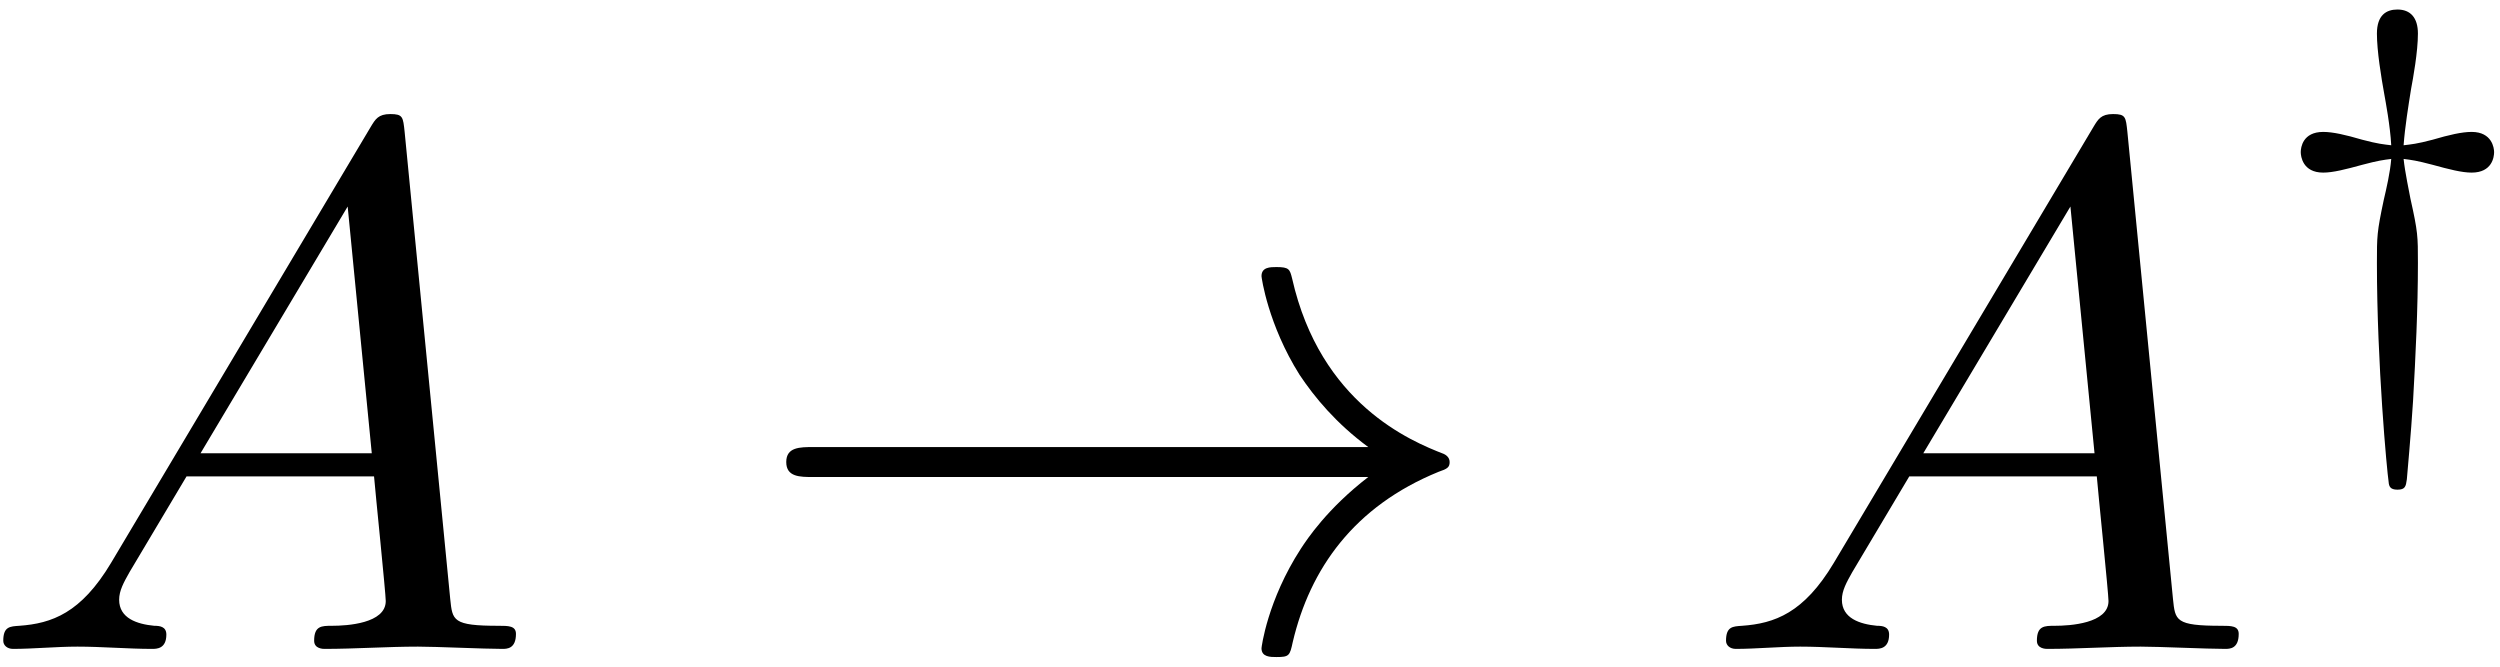 <?xml version="1.0" encoding="UTF-8"?>
<svg xmlns="http://www.w3.org/2000/svg" xmlns:xlink="http://www.w3.org/1999/xlink" width="120" height="32" viewBox="0 0 120 32"><!--latexit:AAAFx3jajVRdbBRVFD639wJtod1py2+BMrWLgii0gFCLSrfU0kq7/Mxuu223XWdn
b7dDZ2eW+SkU0niNhvigL74gGsS2L5b4j3/hwReVKDFE2yoaY5QHoyYkJsY3Xzwz
uyAmGp2bmTnnu+d852fOnXTe0B23sXGBlFC2aPGS8kR4nNuObpn9YdXWRnXUYmHX
yifCVvoo11ynGsjpl1JSKKoc4BM8EykafVFaFrMtyxXkdal+6bKNd961afPdW+65
d+u2+/Y80Nr+yIHDRwYGh1U+cjSXd7142PQMY76iMiTVhvuiytYxPuEM4LsYpDes
GarjzFZV1yxfsXLV6jWiRFDBxCKxWCwRpaJMlM+uXbe+boNcf0eDWCqWiUoRElWi
VqwV60WdkBNp1eGGbvK4ZhmWHctZGR53ddfgibzN1Vza4EM5NWvqI7qmulhuLKO6
HMtKq9pY1rY8M7PPdxxwLM/WeIyfcBugeM03NoW279gZjypH9rclo0pgqORVjXc0
yrhAIqJibtfu5vsHCmWYao4nCiJ3+ooO080tiahyMKhXKpkLPfjQ3n5sgOPaupkV
0iEkiLQFfe7xXBXzVYKdmcg+36+gzD8c6tjf2XVLx2QiLkppz+WOqBZrRI0lXYMk
ZMACDTzIAQcTXJQNUMHBNQhN0Ah5xIbgFGI2Snqwz2ESytHXQyuOFiqiY/jMojZY
RE3UfU4n8NYwioG3jZ4ybEQfC+1slP1ocrDvBcw++m/cpwJOP7cJfKeLXDlEXRhF
9L/8blr+Xz+/FhdGoDmoQcea8gHiV6cVWbygK37m8m1VuciQR8yXM7hvo6wFnjf7
LAc+TlC731s12P85sPRRX9eKth784mfpH4ru6KGpHrF86qBYIVb3RpUOy3QXlFg8
1NuX6Edd0U9y/OgjHYaadVCP4oA1tG4qjKckiZViVW+PZaqahVOUHCoyTCdbUE09
ilPSrmv+0Kv2xHTKB9NaSqq+bXgyhXmazrT8I97Q2laINZcNjer++XV1zCBy+din
s53bXhXrkHLMwLDteKimx1r8E2Pu2NnRJOMCUeHP7bHOLrHBn1CMEI7ISdeSI8PJ
jJrNclsOI8H48ZRUc2v6/8p4ZjzVAqVQBbUQhs2wHXZDF3TDYVDgOH6uJ+FpOAMv
wstwAV6B1+ANeAvehnfhfbgEH8Fl+ASuwGdwFT6HOViAr+BruA4/wQ34Df4gZaSS
yGQL2Un2kAiJkjjpI/1kmOjEJifJJDlNniLPkDPkLHmenCdvknfIB+RjcpV8S74j
35Pr9Fl6lr5Az9HzdIrO0Av0Ir1EP6RX6Dz9kl6j39Af6I/0Bv2V/s4IY6yM1bF6
tovtZe2sm8VZH0syjY2wHHPZOJtkj7HH2RPsOXaOXSx0u4QU/0An4G8Xe+9PfhiX
nA==-->
<defs>
<g>
<g id="glyph-0-0">
<path d="M 6.422 -4.125 C 4.984 -1.719 3.578 -1.219 2.016 -1.109 C 1.578 -1.078 1.25 -1.078 1.25 -0.391 C 1.25 -0.172 1.438 0 1.719 0 C 2.688 0 3.797 -0.109 4.812 -0.109 C 5.984 -0.109 7.25 0 8.391 0 C 8.609 0 9.078 0 9.078 -0.688 C 9.078 -1.078 8.75 -1.109 8.5 -1.109 C 7.672 -1.188 6.812 -1.469 6.812 -2.359 C 6.812 -2.797 7.031 -3.188 7.312 -3.688 L 10.047 -8.281 L 19.047 -8.281 C 19.109 -7.531 19.609 -2.656 19.609 -2.297 C 19.609 -1.219 17.75 -1.109 17.031 -1.109 C 16.531 -1.109 16.172 -1.109 16.172 -0.391 C 16.172 0 16.609 0 16.672 0 C 18.141 0 19.688 -0.109 21.156 -0.109 C 22.047 -0.109 24.312 0 25.203 0 C 25.422 0 25.859 0 25.859 -0.719 C 25.859 -1.109 25.5 -1.109 25.031 -1.109 C 22.812 -1.109 22.812 -1.359 22.703 -2.406 L 20.516 -24.812 C 20.438 -25.531 20.438 -25.672 19.828 -25.672 C 19.25 -25.672 19.109 -25.422 18.891 -25.062 Z M 10.719 -9.391 L 17.781 -21.234 L 18.938 -9.391 Z M 10.719 -9.391 "/>
</g>
<g id="glyph-1-0">
<path d="M 29.906 -8.25 C 27.938 -6.734 26.969 -5.266 26.672 -4.812 C 25.062 -2.328 24.781 -0.078 24.781 -0.031 C 24.781 0.391 25.203 0.391 25.5 0.391 C 26.109 0.391 26.141 0.328 26.281 -0.328 C 27.109 -3.844 29.219 -6.844 33.281 -8.5 C 33.703 -8.641 33.812 -8.719 33.812 -8.969 C 33.812 -9.219 33.594 -9.328 33.531 -9.359 C 31.953 -9.969 27.609 -11.766 26.25 -17.781 C 26.141 -18.219 26.109 -18.328 25.5 -18.328 C 25.203 -18.328 24.781 -18.328 24.781 -17.891 C 24.781 -17.828 25.094 -15.562 26.609 -13.156 C 27.328 -12.078 28.359 -10.828 29.906 -9.688 L 3.266 -9.688 C 2.625 -9.688 1.969 -9.688 1.969 -8.969 C 1.969 -8.25 2.625 -8.25 3.266 -8.25 Z M 29.906 -8.25 "/>
</g>
<g id="glyph-2-0">
<path d="M 6.875 -10.5 C 7.25 -10.453 7.5 -10.422 8.266 -10.219 C 9.062 -10 9.672 -9.844 10.141 -9.844 C 11.125 -9.844 11.219 -10.594 11.219 -10.828 C 11.219 -11.016 11.125 -11.797 10.141 -11.797 C 9.672 -11.797 9.062 -11.656 8.266 -11.422 C 7.5 -11.219 7.25 -11.203 6.875 -11.156 C 6.938 -12.031 7.109 -13.078 7.234 -13.859 C 7.328 -14.359 7.562 -15.641 7.562 -16.516 C 7.562 -17.281 7.203 -17.672 6.578 -17.672 C 6.047 -17.672 5.594 -17.406 5.594 -16.516 C 5.594 -15.688 5.797 -14.438 5.953 -13.578 C 6 -13.312 6.234 -12.078 6.281 -11.156 C 5.906 -11.203 5.656 -11.219 4.891 -11.422 C 4.094 -11.656 3.484 -11.797 3.016 -11.797 C 2.031 -11.797 1.938 -11.047 1.938 -10.828 C 1.938 -10.625 2.031 -9.844 3.016 -9.844 C 3.484 -9.844 4.094 -10 4.891 -10.219 C 5.656 -10.422 5.906 -10.453 6.281 -10.5 C 6.234 -9.875 6.047 -9.062 5.922 -8.531 C 5.594 -6.984 5.594 -6.797 5.594 -5.5 C 5.594 -0.656 6.078 4.5 6.156 5 C 6.172 5.219 6.234 5.375 6.578 5.375 C 6.953 5.375 6.984 5.219 7.031 4.875 C 7.031 4.844 7.234 2.656 7.328 1.125 C 7.453 -1.078 7.562 -3.297 7.562 -5.5 C 7.562 -6.797 7.562 -6.984 7.203 -8.594 C 7.156 -8.859 6.938 -9.875 6.875 -10.5 Z M 6.875 -10.5 "/>
</g>
</g>
</defs>
<g fill="rgb(0%, 0%, 0%)" fill-opacity="1">
<use xlink:href="#glyph-0-0" x="-1.093" y="31.147"/>
</g>
<g fill="rgb(0%, 0%, 0%)" fill-opacity="1">
<use xlink:href="#glyph-1-0" x="35.771" y="31.147"/>
</g>
<g fill="rgb(0%, 0%, 0%)" fill-opacity="1">
<use xlink:href="#glyph-0-0" x="81.599" y="31.147"/>
</g>
<g fill="rgb(0%, 0%, 0%)" fill-opacity="1">
<use xlink:href="#glyph-2-0" x="108.498" y="18.129"/>
</g>
</svg>
